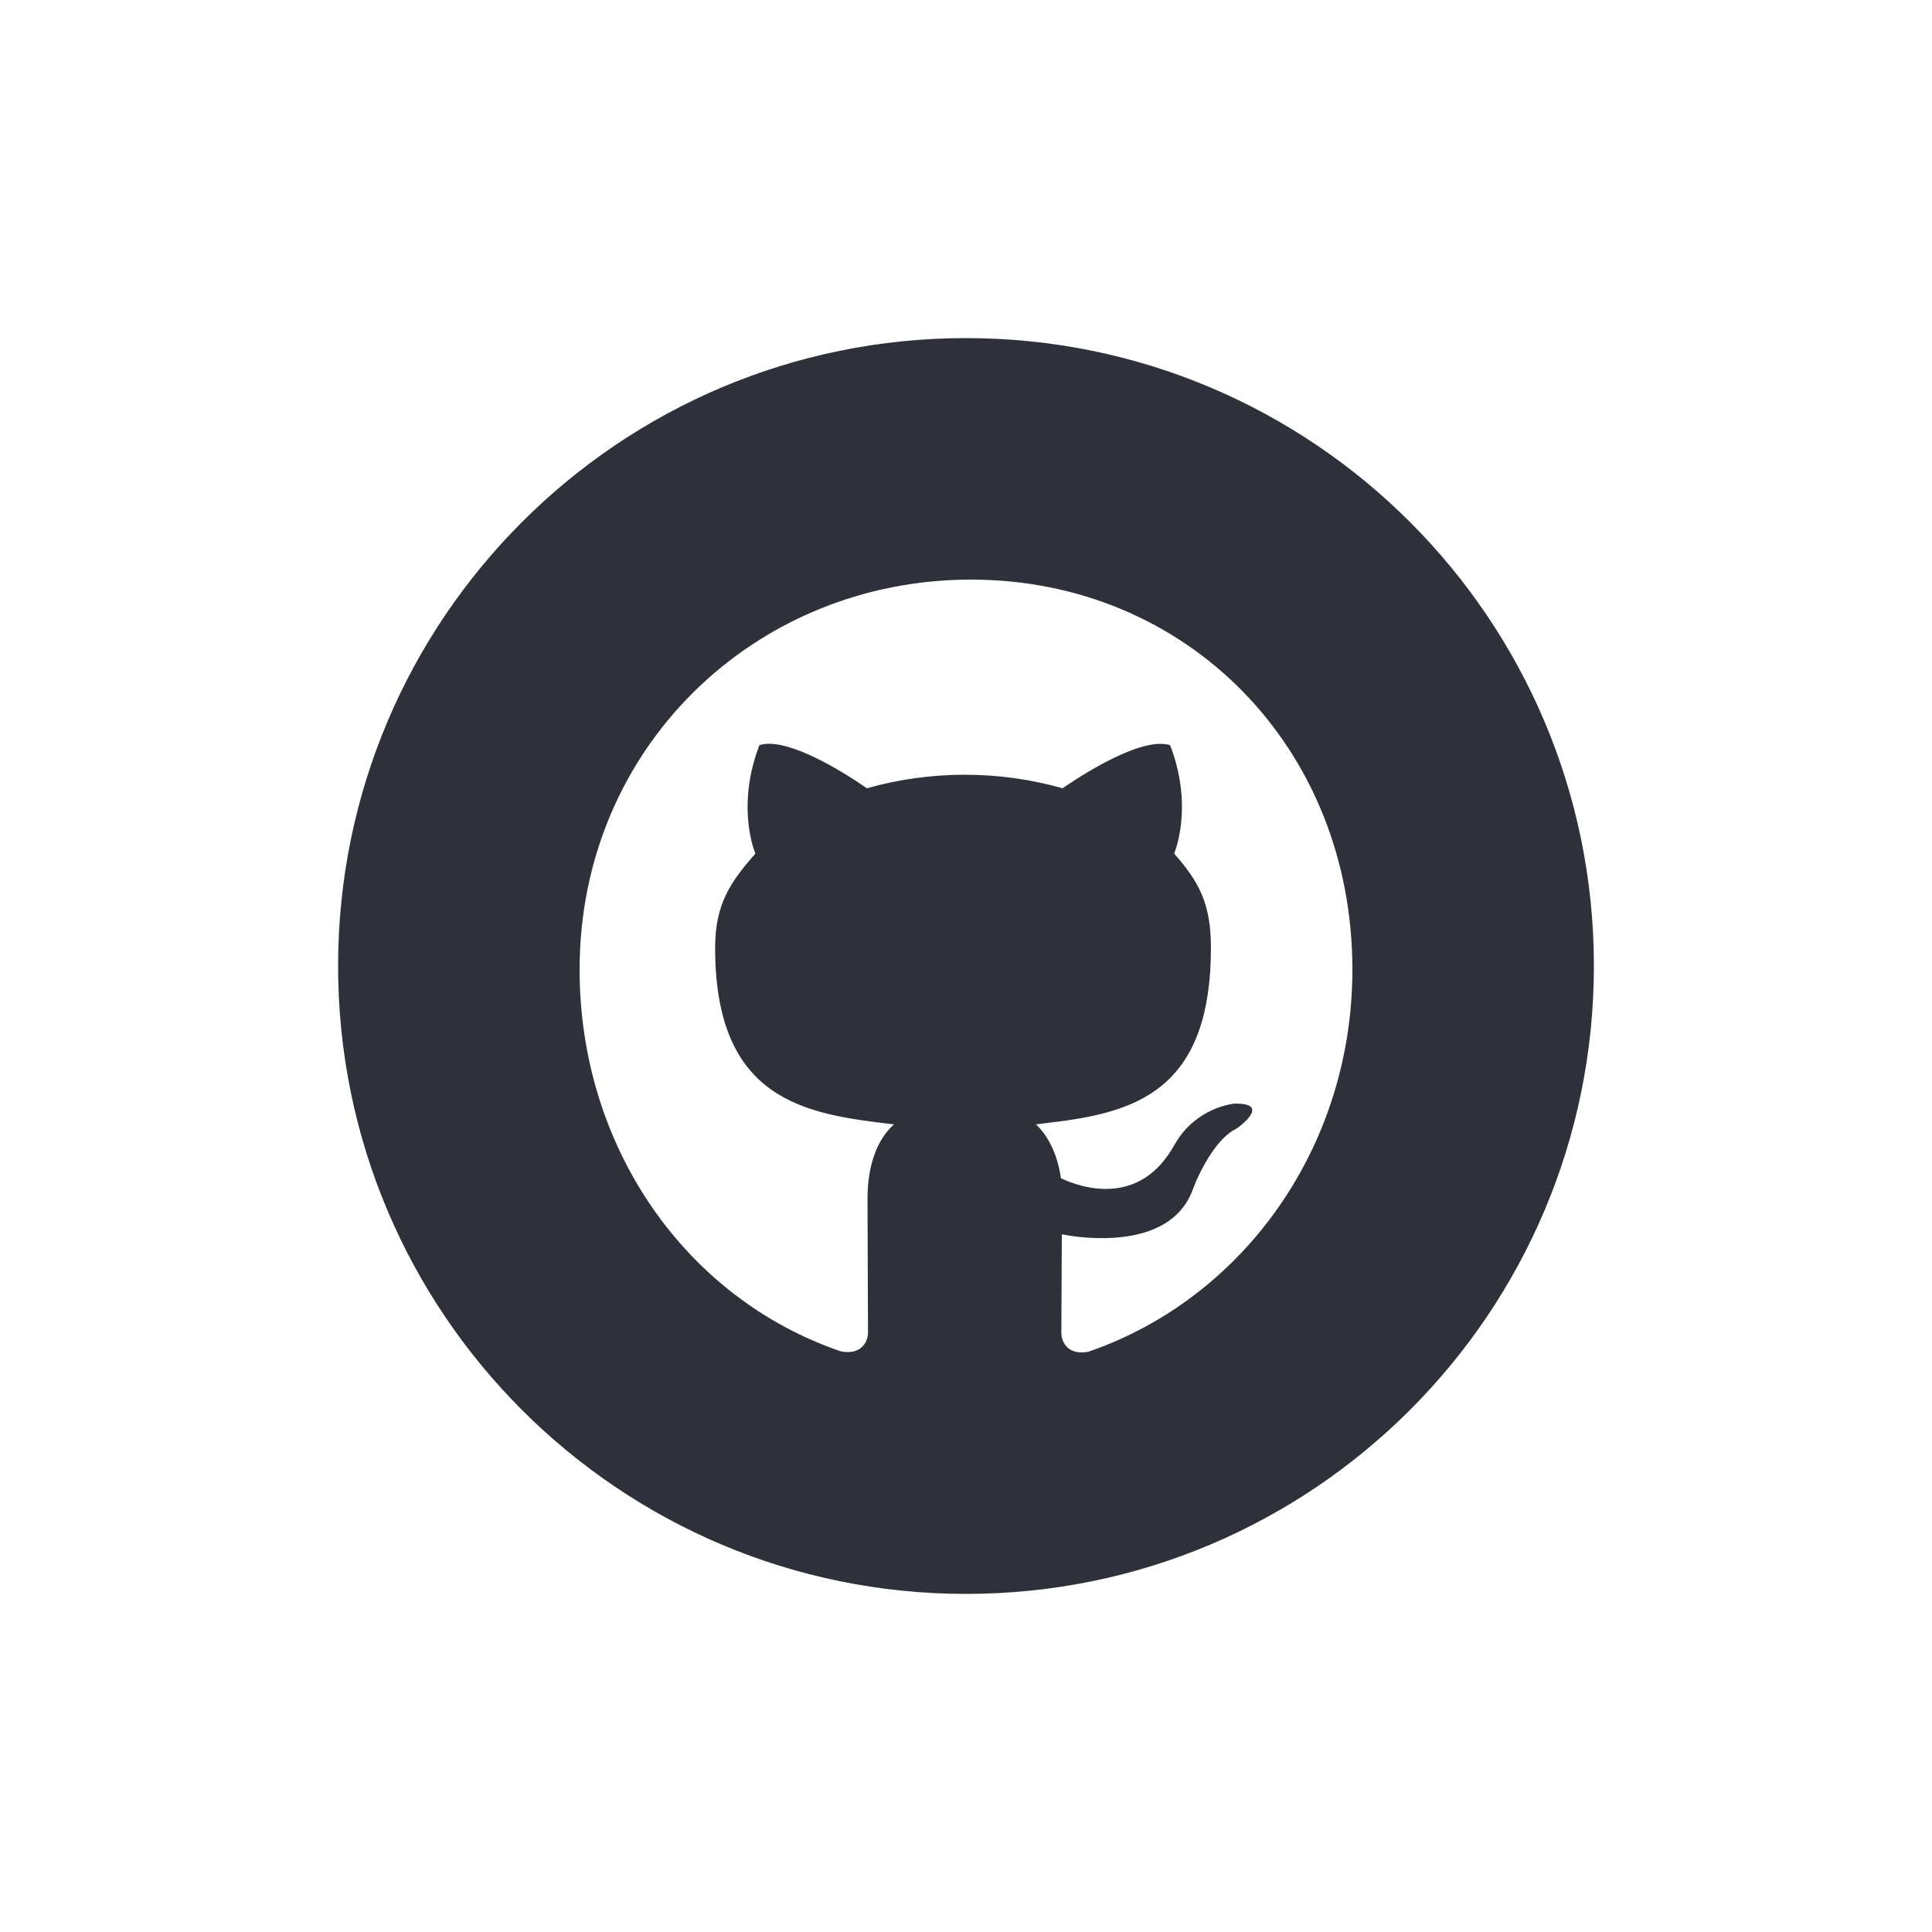 <?xml version="1.0" encoding="UTF-8"?>
<svg width="40px" height="40px" viewBox="0 0 40 40" version="1.1" xmlns="http://www.w3.org/2000/svg" xmlns:xlink="http://www.w3.org/1999/xlink">
    <title>Vector Files/40x40/Flattened/Social/Github (Filled)</title>
    <g id="40x40/Flattened/Social/Github-(Filled)" stroke="none" stroke-width="1" fill="none" fill-rule="evenodd">
        <g id="Icon" transform="translate(7, 7)" fill="#2F313A" fill-rule="nonzero">
            <path d="M13,0 C20.179,0 26,5.821 26,13 C26,20.179 20.179,26 13,26 C5.82,26 0,20.18 0,13 C0,5.821 5.821,0 13,0 Z M13.103,5 C8.629,5 5,8.484 5,13.073 C5,16.742 7.187,19.881 10.413,20.98 C10.823,21.056 10.971,20.795 10.971,20.58 L10.971,20.58 L10.961,17.814 C10.961,17.036 11.213,16.54 11.51,16.279 C9.706,16.07 7.806,15.815 7.806,12.623 C7.806,11.716 8.123,11.26 8.639,10.674 C8.555,10.459 8.281,9.576 8.723,8.428 C9.236,8.261 10.259,8.867 10.717,9.165 L10.717,9.165 L10.948,9.321 C11.594,9.136 12.287,9.04 12.974,9.04 C13.661,9.04 14.355,9.136 15,9.321 C15,9.321 16.552,8.213 17.226,8.428 C17.616,9.438 17.448,10.247 17.346,10.571 L17.346,10.571 L17.31,10.674 C17.826,11.256 18.071,11.713 18.071,12.623 C18.071,15.461 16.624,15.981 15.031,16.206 L15.031,16.206 L14.448,16.279 C14.681,16.497 14.89,16.864 14.965,17.394 C15.426,17.612 16.61,17.979 17.316,16.702 L17.316,16.702 L17.398,16.57 C17.793,15.99 18.387,15.873 18.53,15.852 L18.561,15.848 L18.674,15.851 C19.276,15.892 18.613,16.358 18.613,16.358 L18.613,16.358 L18.509,16.417 C18.138,16.663 17.86,17.234 17.759,17.467 L17.759,17.467 L17.661,17.715 C17.191,18.785 15.687,18.664 15.165,18.586 L15.165,18.586 L14.984,18.555 L14.974,20.586 C14.974,20.801 15.119,21.063 15.532,20.987 C18.748,19.881 21,16.742 21,13.073 C21,8.484 17.577,5 13.103,5 Z" id="Combined-Shape"></path>
        </g>
    </g>
</svg>